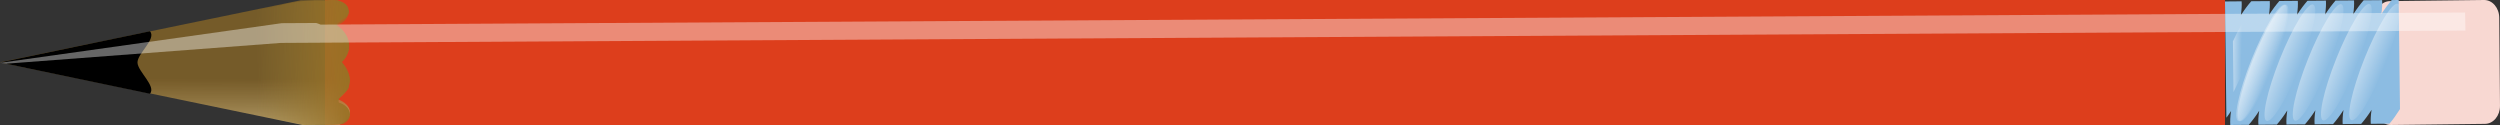 <svg width="1000" height="50" viewBox="0 0 1000 50" fill="none" xmlns="http://www.w3.org/2000/svg">
<rect x="0" y="0" width="1000" height="50" fill="#333333" stroke="none"/>
<g clip-path="url(#clip0_1276_6378)">
<path d="M890 0H130V49.995H890V0Z" fill="#DD3E1C"/>
<path d="M120.327 0.103L-0.007 24.937L121.048 49.995L135.702 49.891C138.323 48.697 140.022 46.898 139.992 44.863C139.961 42.691 137.997 40.795 135.032 39.656C137.955 37.856 139.848 34.895 139.8 31.565C139.763 28.997 138.579 26.675 136.678 24.937C138.527 23.172 139.645 20.819 139.608 18.252C139.56 14.921 137.58 12.017 134.608 10.258C137.538 9.077 139.448 7.14 139.416 4.967C139.387 2.939 137.647 1.157 135.008 0L120.327 0.103Z" fill="url(#paint0_linear_1276_6378)"/>
<path d="M-0.007 24.997C40.616 33.007 81.243 41.984 121.863 49.995C126.873 49.749 132.317 50.335 137.066 49.592C141.804 47.477 140.427 42.491 135.543 41.021C134.494 38.71 139.831 36.937 139.617 34.212C140.855 30.83 138.644 27.64 136.725 24.729C141.506 20.27 140.175 13.782 134.654 10.002C135.713 8.061 140.504 6.677 139.418 3.851C139.017 0.578 134.395 -0.457 130.322 0.177C123.961 -0.169 117.85 0.6 111.926 2.198L-0.007 24.997Z" fill="url(#paint1_linear_1276_6378)"/>
<path d="M59.993 12.504L-0.007 24.977L59.993 37.502C62.584 34.451 55.053 28.587 54.993 25.003C54.934 21.419 62.686 15.523 59.993 12.504Z" fill="black"/>
<path d="M993.608 0L955.957 0.451C952.629 0.49 949.957 3.72 949.996 7.664L950.292 42.925C950.324 46.869 953.054 50.034 956.376 49.994L994.033 49.544C997.362 49.504 1000.03 46.275 999.995 42.331L999.692 7.07C999.66 3.126 996.937 -0.039 993.608 0Z" fill="#F8D8D2"/>
<path d="M889.995 0.584L890.559 47.094C891.181 46.224 891.79 45.411 892.432 44.403C892.093 46.626 892.014 48.483 892.116 49.997L899.503 49.935C900.825 48.408 902.214 46.605 903.678 44.309C903.337 46.532 903.246 48.389 903.354 49.903L910.733 49.841C912.055 48.308 913.444 46.495 914.917 44.185C914.576 46.421 914.484 48.288 914.592 49.809L921.979 49.746C923.302 48.216 924.683 46.411 926.155 44.106C925.814 46.334 925.731 48.198 925.839 49.715L933.218 49.652C934.54 48.122 935.93 46.316 937.402 44.012C937.061 46.239 936.969 48.104 937.069 49.62L944.465 49.558C945.787 48.028 947.168 46.222 948.632 43.918C948.299 46.145 948.208 48.01 948.308 49.526L955.794 49.464C957.117 47.92 958.531 45.953 959.995 43.637L959.471 0.002L956.701 0.026C955.379 1.559 953.989 3.374 952.517 5.681C952.858 3.451 952.949 1.577 952.841 0.058L945.454 0.12C944.132 1.651 942.751 3.455 941.278 5.761C941.62 3.533 941.711 1.669 941.611 0.153L934.216 0.214C932.893 1.745 931.504 3.55 930.032 5.856C930.373 3.627 930.464 1.763 930.365 0.247L922.986 0.309C921.655 1.84 920.266 3.643 918.802 5.95C919.134 3.722 919.226 1.857 919.126 0.341L911.739 0.403C910.417 1.93 909.036 3.733 907.571 6.03C907.913 3.807 908.004 1.95 907.904 0.436L900.501 0.497C899.178 2.024 897.789 3.827 896.325 6.124C896.666 3.901 896.757 2.044 896.649 0.53L889.995 0.586V0.584Z" fill="#8CBCE2"/>
<path opacity="0.4" d="M909.293 26.464C908.075 29.516 906.766 32.508 905.432 35.267C904.106 38.026 902.78 40.498 901.537 42.541C900.294 44.584 899.159 46.157 898.198 47.172C897.237 48.185 896.466 48.619 895.924 48.448C895.387 48.278 895.095 47.506 895.066 46.177C895.037 44.848 895.271 42.989 895.754 40.705C896.234 38.422 896.963 35.759 897.883 32.871C898.803 29.982 899.905 26.925 901.131 23.874C902.341 20.821 903.65 17.829 904.984 15.071C906.31 12.312 907.636 9.84 908.878 7.797C910.121 5.754 911.257 4.18 912.218 3.167C913.187 2.153 913.958 1.718 914.496 1.889C915.035 2.06 915.325 2.832 915.35 4.161C915.383 5.489 915.151 7.349 914.662 9.633C914.182 11.916 913.461 14.579 912.533 17.468C911.613 20.356 910.511 23.413 909.293 26.464Z" fill="url(#paint2_linear_1276_6378)"/>
<path opacity="0.4" d="M908.745 26.464C907.527 29.516 906.218 32.508 904.892 35.267C903.558 38.026 902.233 40.498 900.998 42.541C899.755 44.584 898.62 46.157 897.651 47.172C896.689 48.185 895.917 48.619 895.38 48.449C894.842 48.278 894.551 47.506 894.521 46.177C894.492 44.848 894.726 42.989 895.21 40.705C895.693 38.422 896.416 35.759 897.336 32.871C898.264 29.982 899.366 26.925 900.584 23.874C901.802 20.821 903.111 17.83 904.437 15.071C905.771 12.312 907.088 9.84 908.331 7.797C909.574 5.754 910.709 4.18 911.679 3.167C912.64 2.153 913.41 1.718 913.949 1.889C914.487 2.06 914.777 2.832 914.811 4.161C914.835 5.489 914.603 7.349 914.123 9.633C913.634 11.916 912.913 14.579 911.993 17.468C911.065 20.356 909.963 23.413 908.745 26.464Z" fill="url(#paint3_linear_1276_6378)"/>
<path opacity="0.4" d="M931.342 26.271C930.124 29.324 928.815 32.315 927.48 35.075C926.155 37.833 924.829 40.306 923.586 42.348C922.343 44.392 921.208 45.965 920.247 46.979C919.286 47.992 918.507 48.426 917.977 48.256C917.438 48.085 917.14 47.313 917.115 45.984C917.082 44.656 917.322 42.796 917.803 40.513C918.283 38.228 919.012 35.566 919.932 32.678C920.852 29.79 921.954 26.732 923.18 23.681C924.39 20.629 925.699 17.637 927.033 14.878C928.359 12.119 929.685 9.647 930.927 7.604C932.17 5.561 933.305 3.987 934.267 2.974C935.228 1.96 936.007 1.526 936.545 1.696C937.076 1.867 937.374 2.639 937.399 3.968C937.432 5.297 937.192 7.156 936.711 9.44C936.23 11.724 935.501 14.386 934.582 17.274C933.662 20.163 932.56 23.22 931.342 26.271Z" fill="url(#paint4_linear_1276_6378)"/>
<path opacity="0.4" d="M942.628 26.173C941.41 29.226 940.1 32.217 938.775 34.976C937.441 37.735 936.115 40.207 934.872 42.25C933.637 44.293 932.502 45.867 931.533 46.88C930.572 47.894 929.801 48.329 929.262 48.158C928.724 47.987 928.434 47.215 928.401 45.886C928.376 44.558 928.608 42.698 929.088 40.414C929.577 38.131 930.298 35.468 931.218 32.58C932.146 29.691 933.248 26.634 934.466 23.583C935.676 20.531 936.985 17.539 938.319 14.78C939.653 12.021 940.97 9.549 942.213 7.506C943.456 5.463 944.591 3.89 945.553 2.875C946.522 1.862 947.293 1.428 947.831 1.598C948.37 1.769 948.66 2.541 948.685 3.87C948.718 5.199 948.486 7.058 947.997 9.342C947.516 11.626 946.795 14.288 945.867 17.176C944.948 20.065 943.846 23.122 942.628 26.173Z" fill="url(#paint5_linear_1276_6378)"/>
<path opacity="0.4" d="M953.926 26.076C952.716 29.128 951.398 32.12 950.073 34.879C948.739 37.638 947.421 40.11 946.178 42.153C944.936 44.196 943.8 45.769 942.839 46.783C941.87 47.797 941.099 48.231 940.561 48.06C940.022 47.89 939.732 47.118 939.699 45.789C939.674 44.46 939.906 42.6 940.395 40.317C940.875 38.033 941.596 35.371 942.524 32.482C943.444 29.594 944.546 26.536 945.764 23.485C946.982 20.433 948.291 17.441 949.617 14.683C950.951 11.923 952.277 9.452 953.511 7.408C954.754 5.366 955.889 3.792 956.859 2.778C957.82 1.764 958.591 1.33 959.129 1.501C959.668 1.671 959.958 2.444 959.991 3.772C960.016 5.101 959.784 6.961 959.303 9.245C958.814 11.528 958.094 14.191 957.174 17.079C956.246 19.968 955.144 23.025 953.926 26.076Z" fill="url(#paint6_linear_1276_6378)"/>
<path opacity="0.4" d="M903.216 2.087C901.434 1.522 897.324 7.657 893.164 16.528L893.409 36.815C894.961 33.735 896.537 30.356 898.054 26.546C903.158 13.759 905.469 2.802 903.216 2.087Z" fill="url(#paint7_linear_1276_6378)"/>
<path opacity="0.4" d="M920.04 26.369C918.83 29.422 917.521 32.413 916.187 35.172C914.861 37.931 913.535 40.403 912.292 42.446C911.049 44.489 909.914 46.063 908.953 47.076C907.984 48.09 907.213 48.524 906.674 48.354C906.136 48.183 905.846 47.411 905.821 46.082C905.788 44.754 906.02 42.894 906.509 40.61C906.989 38.326 907.71 35.663 908.638 32.775C909.558 29.887 910.66 26.829 911.878 23.779C913.096 20.726 914.405 17.735 915.731 14.975C917.065 12.216 918.391 9.744 919.634 7.702C920.876 5.659 922.012 4.085 922.973 3.071C923.934 2.057 924.705 1.624 925.243 1.794C925.782 1.965 926.072 2.736 926.105 4.065C926.13 5.395 925.898 7.254 925.417 9.537C924.928 11.821 924.207 14.484 923.288 17.372C922.368 20.26 921.258 23.318 920.04 26.369Z" fill="url(#paint8_linear_1276_6378)"/>
<path opacity="0.4" d="M112.698 9.272L-0.007 25.133L2.574 25.468L112.273 17.169L986.175 12.234L986.041 4.998L128.239 9.842C127.714 9.603 127.129 9.382 126.469 9.194L112.744 9.271L112.698 9.272Z" fill="white"/>
</g>
<defs>
<linearGradient id="paint0_linear_1276_6378" x1="102.858" y1="31.609" x2="102.723" y2="61.435" gradientUnits="userSpaceOnUse">
<stop stop-color="#997023" stop-opacity="0.65"/>
<stop offset="1" stop-color="#DCCA9A"/>
</linearGradient>
<linearGradient id="paint1_linear_1276_6378" x1="141.3" y1="30.69" x2="102.721" y2="31.253" gradientUnits="userSpaceOnUse">
<stop stop-color="#997023"/>
<stop offset="1" stop-color="#9B7E36" stop-opacity="0"/>
</linearGradient>
<linearGradient id="paint2_linear_1276_6378" x1="901.131" y1="23.873" x2="909.065" y2="27.038" gradientUnits="userSpaceOnUse">
<stop stop-color="white"/>
<stop offset="1" stop-color="white" stop-opacity="0"/>
</linearGradient>
<linearGradient id="paint3_linear_1276_6378" x1="900.584" y1="23.873" x2="908.518" y2="27.038" gradientUnits="userSpaceOnUse">
<stop stop-color="white"/>
<stop offset="1" stop-color="white" stop-opacity="0"/>
</linearGradient>
<linearGradient id="paint4_linear_1276_6378" x1="923.18" y1="23.681" x2="931.114" y2="26.844" gradientUnits="userSpaceOnUse">
<stop stop-color="white"/>
<stop offset="1" stop-color="white" stop-opacity="0"/>
</linearGradient>
<linearGradient id="paint5_linear_1276_6378" x1="934.466" y1="23.583" x2="942.4" y2="26.746" gradientUnits="userSpaceOnUse">
<stop stop-color="white"/>
<stop offset="1" stop-color="white" stop-opacity="0"/>
</linearGradient>
<linearGradient id="paint6_linear_1276_6378" x1="945.764" y1="23.485" x2="953.698" y2="26.649" gradientUnits="userSpaceOnUse">
<stop stop-color="white"/>
<stop offset="1" stop-color="white" stop-opacity="0"/>
</linearGradient>
<linearGradient id="paint7_linear_1276_6378" x1="893.229" y1="21.895" x2="896.645" y2="21.964" gradientUnits="userSpaceOnUse">
<stop stop-color="white"/>
<stop offset="1" stop-color="white" stop-opacity="0"/>
</linearGradient>
<linearGradient id="paint8_linear_1276_6378" x1="911.878" y1="23.779" x2="919.812" y2="26.942" gradientUnits="userSpaceOnUse">
<stop stop-color="white"/>
<stop offset="1" stop-color="white" stop-opacity="0"/>
</linearGradient>
<clipPath id="clip0_1276_6378">
<rect width="1000" height="49.995" fill="white"/>
</clipPath>
</defs>
</svg>
